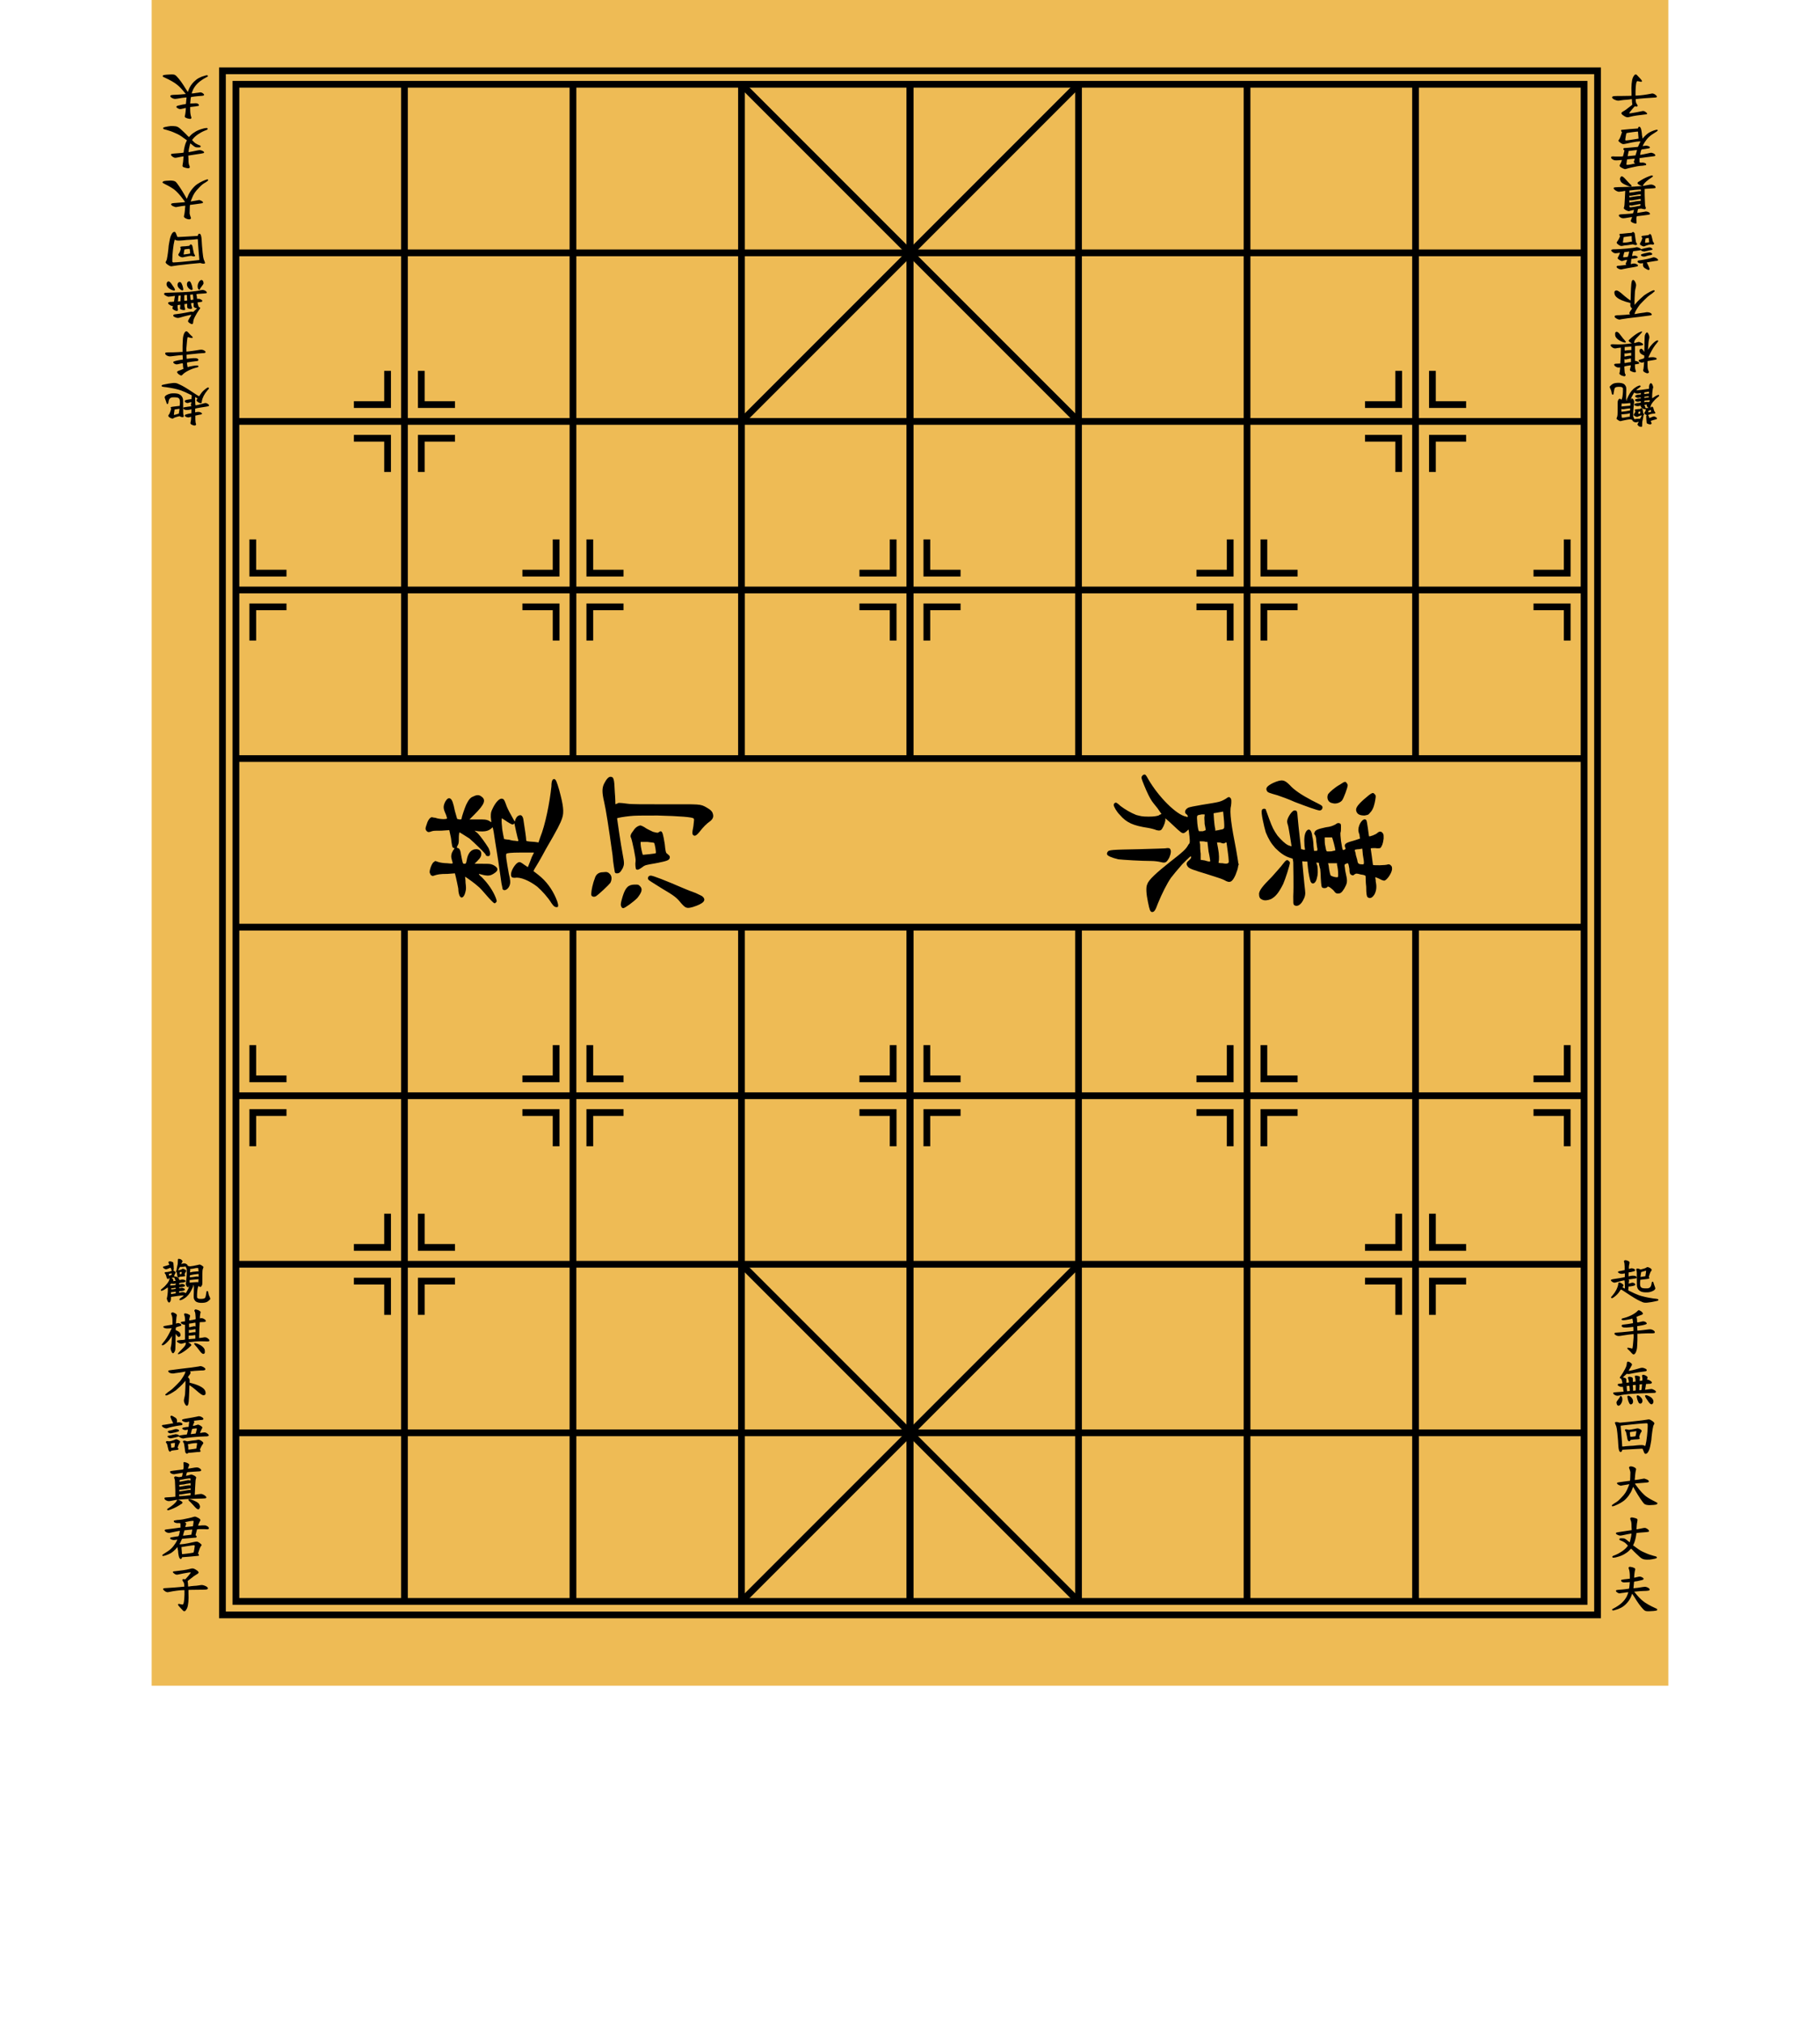 <?xml version="1.0" encoding="UTF-8"?>
<svg xmlns="http://www.w3.org/2000/svg" xmlns:xlink="http://www.w3.org/1999/xlink" width="900" height="1000" viewBox="-450 -600 900 1200">
	<title>棋盤</title>
	<!-- 此字型為全字庫正楷體，中華民國國家發展委員會，CNS11643中文標準交換碼全字庫網站，https://www.cns11643.gov.tw/。 -->
	<rect width="900" height="1000" x="-450" y="-600" fill="#eb5"/>
	<g fill="none" stroke-width="4" stroke="#000">
		<rect width="816" height="916" x="-408" y="-558"/>
		<rect width="800" height="900" x="-400" y="-550"/>
	</g>
	<defs>
		<g id="mark4">
			<g id="mark2R">
				<path id="mark" d="M30,10H10V30" fill="none" stroke-width="4" stroke="#000"/>
				<use xlink:href="#mark" transform="rotate(-90,0,0)"/>
			</g>
			<g id="mark2L">
				<use xlink:href="#mark2R" transform="rotate(180)"/>
			</g>
		</g>
		<g id="mino32">
			<g id="mino16">
				<g id="line4">
					<path id="line" d="M0,0V400" stroke-width="4" stroke="#000"/>
					<use xlink:href="#line" x="100"/>
					<use xlink:href="#line" x="200"/>
					<use xlink:href="#line" x="300"/>
				</g>
				<use xlink:href="#line4" transform="rotate(90,200,200)"/>
				<use xlink:href="#mark2R" x="0" y="100"/>
				<use xlink:href="#mark4" x="200" y="100"/>
				<use xlink:href="#mark4" x="300" y="200"/>
				<use xlink:href="#mark2L" x="400" y="100"/>
				<path id="diagonal" d="M0,300 100,200" stroke-width="4" stroke="#000"/>
				<use xlink:href="#diagonal" transform="rotate(90,0,300)"/>
			</g>
			<use xlink:href="#mino16" transform="scale(-1,1)"/>
		</g>
		<g id="board" transform="translate(0,-100)">
			<g id="halfboard">
				<use xlink:href="#mino32" y="50"/>
				<g transform="scale(0.113)">
					<g transform="translate(-3805,2301)">
						<path d="m-39,-116c0,1 -1,6 -1,12c0,7 0,14 -2,20c-4,20 -5,23 -4,25c1,1 0,2 -1,2c-3,2 -4,6 -1,9c2,1 3,4 4,11c2,14 2,15 5,17c2,2 3,2 4,1c2,-1 3,-2 4,-3c1,-1 3,-2 14,-2c7,-1 13,-2 14,-2c3,-1 2,-5 0,-7c-2,-2 -2,-2 0,-6c0,-2 2,-6 4,-8c4,-6 4,-8 1,-11c-3,-3 -12,-7 -15,-7c-2,0 -5,1 -7,3c-5,2 -14,5 -17,5c-2,0 -1,-2 2,-6c1,-2 3,-6 4,-8c2,-4 3,-4 5,-4c2,1 8,0 14,0c12,-2 14,-2 14,-1c0,1 1,4 3,8l2,5 0,25c-1,15 -2,29 -3,35c-2,17 -2,18 -1,23c2,6 7,12 10,12c3,0 6,-4 6,-6c0,-2 0,-3 1,-3c1,-1 -1,8 -4,15c-2,3 -5,10 -8,15l-6,10 -4,-2c-7,-4 -13,-4 -23,-2l-8,2 0,-4c0,-2 0,-4 1,-4c0,0 6,-1 12,-1c13,-2 17,-4 17,-9c0,-2 -1,-3 -4,-4c-6,-4 -12,-5 -17,-3c-7,2 -9,1 -9,-1c0,-3 0,-3 3,-3c9,0 24,-3 26,-5c7,-6 -7,-15 -20,-11c-8,2 -9,2 -9,-2c0,-4 0,-4 12,-6c8,0 16,-2 19,-4c4,-2 4,-6 0,-9c-6,-3 -13,-4 -19,-3c-11,3 -11,3 -11,1c0,-8 -15,-19 -23,-17c-2,0 -3,0 -4,-2c0,-3 2,-10 6,-15c3,-4 2,-7 -4,-11c-2,-2 -5,-3 -6,-3c-1,0 -1,-1 1,-3c1,-3 1,-5 0,-21c-1,-15 -1,-18 -3,-20c-3,-2 -11,-5 -16,-5c-5,0 -7,1 -8,4c-1,2 0,4 2,8c2,3 3,6 2,6c0,0 -7,3 -15,5c-16,4 -18,5 -18,8c0,2 6,8 10,9c6,3 9,2 18,-2c4,-2 9,-4 10,-4c2,-1 3,-1 4,5c1,3 3,6 4,8c1,2 1,2 -1,3c-6,3 -13,5 -22,6c-6,0 -11,1 -12,1c-3,2 -2,7 1,9c2,2 3,4 5,11c3,12 5,16 10,16c2,0 3,-1 3,-3c2,-4 4,-2 4,3c-1,12 -17,33 -37,49c-9,7 -10,9 -7,12c3,1 3,1 8,-1c6,-2 14,-7 21,-12c3,-2 5,-4 6,-4c2,3 0,39 -3,51l-2,7 2,7c2,8 6,13 9,14c2,1 3,0 5,-2c4,-3 6,-11 6,-21l0,-6 6,-1c17,-3 49,-7 59,-7c2,0 2,0 -1,4c-3,2 -8,6 -12,9c-5,3 -8,7 -8,7c0,3 2,5 5,5c4,0 15,-5 22,-10c15,-9 28,-25 37,-44c3,-6 6,-12 7,-15c2,-3 3,-5 2,-7c-1,-3 -1,-4 1,-3c3,1 3,11 2,38c-1,29 -1,32 4,40c6,10 15,14 33,15c14,0 24,-1 32,-5c6,-3 14,-10 17,-14c1,-3 1,-3 -3,-13c-4,-7 -5,-12 -6,-17c-1,-10 -3,-13 -6,-13c-4,0 -5,2 -5,8c-2,12 -4,23 -6,26c-3,5 -7,6 -18,7c-14,0 -19,0 -22,-4l-3,-3 0,-17c1,-21 3,-33 6,-40c3,-5 3,-5 4,-3c2,4 6,6 9,4c3,-1 6,-6 8,-11c1,-4 1,-10 1,-38c0,-35 0,-41 4,-49c2,-5 2,-5 1,-8c-3,-3 -13,-10 -18,-11c-2,0 -6,0 -11,2c-4,1 -15,3 -24,5c-17,3 -18,3 -24,1c-5,-1 -6,-2 -6,-4c0,-3 -2,-5 -8,-8c-5,-3 -12,-3 -18,-1c-3,1 -6,2 -6,2c-1,0 1,-6 4,-10c1,-2 2,-4 2,-4c0,-3 -6,-9 -10,-11c-5,-2 -12,-3 -14,-1m106,48c1,1 1,5 1,9l1,8 -8,0c-4,0 -13,1 -22,2c-8,2 -14,3 -15,3c0,0 0,-4 1,-9l0,-9 4,0c2,0 8,-1 14,-2c11,-3 24,-4 24,-2m-87,25c0,2 0,5 -1,5c0,0 -2,1 -5,1l-4,1 0,-5c0,-6 0,-6 4,-7c6,-1 7,-1 6,5m-52,6c-1,2 -2,4 -2,5c-1,1 -11,3 -12,3c0,-1 0,-3 -1,-5l0,-4 6,-1c9,-3 9,-3 9,2m141,7l0,7 -4,-1c-5,-1 -5,-1 -23,2c-9,1 -17,2 -18,2c-1,0 -1,-2 -1,-6l1,-5 21,-4c12,-1 22,-3 23,-3c1,0 1,2 1,8m-127,12c0,1 2,4 3,9l4,7 -5,1c-2,0 -6,0 -7,1c-2,0 -2,0 -1,-2c2,-3 0,-7 -5,-12l-4,-4 4,0c7,-1 11,-1 11,0m126,16c0,4 0,8 -1,8c0,0 -2,0 -4,-1c-2,0 -9,0 -21,1c-10,1 -18,2 -19,2c-1,0 -1,-1 -1,-7c0,-7 0,-8 2,-7c2,0 11,-1 21,-2c10,-1 20,-2 21,-2l3,0 -1,8m-132,16c3,0 7,0 9,-1l4,-1 0,4c0,2 -1,4 -1,4c-1,1 -7,1 -14,2c-10,1 -12,1 -13,0c-3,-2 -2,-2 1,-6c3,-3 3,-4 6,-3c1,1 5,1 8,1m133,9c-1,0 -1,-1 -1,-2c-1,-1 -1,-1 0,0c1,0 1,1 1,2m-120,15c0,3 0,3 -9,4c-15,2 -15,2 -15,-2c0,-2 1,-3 8,-3c4,-1 8,-1 8,-1c1,-1 3,-1 5,-1c3,0 3,0 3,3m0,26c-1,0 -22,4 -24,4c-1,0 -1,-2 -1,-5l0,-5 12,-1l13,-2 0,4c0,2 0,4 0,5"/>
						<path transform="translate(0,270)" d="m52,-121c-3,1 -5,3 -5,6c0,1 1,4 3,7c2,5 2,8 3,22c1,8 1,16 0,16c-1,1 -28,6 -32,6c-1,0 -1,-1 -1,-5c1,-3 2,-9 3,-12c3,-9 2,-11 -5,-14c-9,-5 -20,-7 -23,-5c-3,2 -3,4 0,11c2,5 2,9 3,18l0,12 -9,1c-5,1 -10,2 -11,2c-3,2 -3,5 0,8c3,3 13,7 17,7l3,0 0,39l0,39 -3,0c-2,1 -10,2 -19,2c-14,1 -17,2 -19,3c-2,3 -2,3 -1,6c2,3 11,8 18,10c4,1 6,1 15,-2c14,-4 14,-4 13,1c-1,9 -4,14 -24,34c-10,10 -18,19 -18,20c0,3 4,3 9,1c12,-4 32,-18 46,-30c4,-4 10,-9 12,-11c4,-3 4,-4 4,-6c-1,-4 -6,-8 -12,-11c-3,-2 -5,-3 -4,-3c0,0 9,-1 18,-2c24,-3 44,-4 67,-3c23,1 25,1 26,-5c0,-3 -4,-8 -12,-13c-8,-4 -11,-4 -21,-2c-5,1 -12,2 -15,2l-6,1 0,-7c0,-4 1,-22 1,-40c1,-19 2,-34 2,-35c0,-2 1,-2 9,-2c13,0 21,-1 22,-3c3,-4 -1,-10 -9,-14c-6,-4 -14,-4 -19,-3l-2,1 0,-10c1,-6 2,-13 2,-16c3,-7 2,-9 -1,-12c-5,-4 -10,-7 -17,-8c-3,-1 -6,-2 -6,-2c0,0 -1,0 -2,1m-125,17c-3,3 -3,4 0,11c4,8 5,17 5,35l0,16 -5,1c-5,1 -28,5 -35,6c-11,1 -11,9 1,12c7,2 15,2 25,1c5,-1 9,-2 9,-1c1,0 -4,11 -10,23c-11,22 -22,39 -35,54c-6,7 -7,9 -6,11c5,9 33,-15 50,-42l4,-6 -1,9c-1,23 -3,40 -5,47c-3,10 -2,17 3,27c3,6 4,8 6,8c3,1 4,1 6,-2c2,-2 5,-6 6,-10c2,-5 2,-6 3,-41c0,-20 0,-39 1,-43l0,-6 4,6c4,7 9,11 13,11c1,0 3,-1 5,-3c3,-2 3,-4 3,-8c0,-6 -3,-12 -7,-15c-3,-3 -15,-9 -17,-9c-1,0 -1,-2 -1,-8l1,-7 11,-4c15,-4 16,-4 17,-7c2,-3 -1,-7 -8,-10c-6,-2 -11,-3 -16,0c-2,0 -3,1 -4,1c0,-1 2,-30 3,-35c3,-9 2,-12 -1,-15c-5,-4 -15,-9 -19,-9c-2,0 -4,1 -6,2m126,62c0,6 0,10 0,10c0,0 -2,0 -4,-1c-2,-1 -6,0 -15,2c-6,2 -12,3 -13,3c-2,0 -2,-1 -2,-9l0,-10 15,-2c9,-2 16,-3 17,-3c2,0 2,1 2,10m0,32l0,8 -6,0c-4,0 -12,1 -17,2c-6,1 -12,2 -12,2c0,0 0,-4 0,-8l0,-8 3,0c1,1 9,0 16,-1c7,-2 14,-3 15,-3c1,0 1,2 1,8m-1,32l0,10 -16,1c-8,1 -16,1 -17,2c-2,0 -2,-1 -2,-9l0,-10 5,0c3,0 10,-1 16,-1c16,-3 14,-3 14,7m-6,35c-1,2 0,4 8,13c4,4 10,11 14,17c10,14 15,19 19,22c5,4 10,4 13,0c2,-2 2,-3 2,-10c0,-10 -2,-15 -10,-23c-13,-13 -43,-25 -46,-19"/>
						<path transform="translate(0,540)" d="m69,-92c-16,3 -48,7 -92,12c-62,8 -64,8 -66,10c-3,3 0,9 8,12c8,3 16,4 28,1c6,-1 19,-3 29,-4c9,-2 19,-3 21,-4l3,0 -1,5c-3,10 -15,29 -27,45c-9,10 -31,32 -41,41c-5,4 -15,12 -23,17c-7,6 -13,11 -14,12c0,3 2,5 5,5c7,0 31,-13 51,-27c12,-10 36,-32 44,-43l6,-7 0,5c1,6 -1,54 -2,66c-1,5 -2,14 -4,20c-3,13 -3,17 2,28c5,11 11,15 16,10c5,-6 6,-20 8,-73c0,-16 1,-30 1,-31c1,-2 1,-2 9,4c4,3 15,11 23,18c27,24 35,29 43,29c3,0 5,-1 7,-3c3,-3 3,-3 3,-9c0,-8 -4,-17 -11,-23c-13,-12 -39,-23 -70,-30l-3,-1 0,-7c1,-8 0,-12 -5,-18c-3,-2 -4,-4 -3,-5c0,-1 3,-6 7,-10c7,-10 7,-13 5,-17l-2,-3 4,0c5,-1 32,-3 52,-4c17,0 21,-1 24,-4c1,-3 1,-3 0,-6c-3,-5 -15,-12 -24,-13c-2,0 -8,1 -11,2"/>
						<path transform="translate(0,810)" d="m-77,-102c-1,0 -2,2 -2,3c0,4 10,26 13,31c1,2 2,3 2,4c-1,0 -37,7 -47,8c-5,0 -10,1 -11,2c-4,3 0,9 10,14c7,3 13,4 17,2c9,-4 40,-11 62,-14c8,-1 15,-2 15,-3c1,0 2,-1 2,-3c1,-3 0,-6 -7,-9c-5,-2 -6,-2 -13,-2l-9,1 1,-7c0,-8 -1,-11 -7,-17c-5,-4 -20,-12 -22,-12c-1,0 -3,1 -4,2m138,3c-9,2 -40,8 -60,11c-16,3 -19,4 -19,8c0,2 4,6 10,8c7,3 13,3 21,1c3,-1 6,-2 6,-2c1,0 1,6 -1,17l-1,11 -13,1c-7,1 -14,3 -16,3c-8,2 -5,9 4,11c4,2 7,2 12,1c11,-2 10,-3 7,11c-2,7 -3,12 -4,13c0,0 -8,1 -17,2c-9,1 -18,3 -20,3c-3,2 -4,2 -4,0c0,-2 -6,-5 -12,-6c-5,-1 -8,-1 -12,1c-3,0 -11,2 -18,4c-16,3 -18,3 -18,6c0,5 10,11 18,10c7,-1 39,-8 40,-9c1,-1 2,0 3,1c3,4 18,10 23,9c3,-2 29,-5 49,-7c23,-2 50,-4 64,-4c6,0 12,0 14,-1c8,-2 7,-8 -2,-14c-8,-6 -11,-7 -25,-5c-6,1 -12,2 -13,2c-1,-1 5,-15 9,-22c4,-6 4,-8 -1,-12c-4,-4 -16,-10 -19,-10c-1,0 -4,1 -6,2c-5,2 -18,5 -20,5c-1,-1 1,-9 5,-16c2,-4 2,-4 1,-7c-1,-2 -2,-3 -2,-4c1,0 22,-3 34,-4c11,0 13,-1 15,-3c2,-2 2,-2 1,-5c-3,-6 -15,-12 -23,-12c-2,0 -7,1 -10,2m-1,64c0,1 -1,7 -3,13c-2,10 -3,12 -4,12c-5,1 -24,3 -25,3c0,-1 6,-26 7,-27c1,-1 15,-3 20,-3c4,0 5,0 5,2m-118,3c-7,3 -25,7 -28,7c-2,0 -4,1 -5,2c-5,4 1,10 11,12c6,0 42,-8 45,-11c3,-3 2,-6 -3,-9c-7,-3 -13,-3 -20,-1m1,55c-4,2 -12,4 -18,6c-9,2 -11,2 -17,1c-4,-1 -6,-1 -8,1c-3,2 -4,4 -2,6c1,1 3,4 4,6c2,2 3,7 5,17c4,18 5,20 8,23c3,3 6,3 9,-1c2,-2 3,-3 14,-4c7,-1 15,-2 17,-2c4,0 5,-1 7,-2c3,-3 3,-4 -1,-7l-2,-3 3,-9c2,-6 5,-12 7,-15c4,-6 4,-9 0,-12c-5,-4 -14,-8 -17,-8c-2,0 -5,1 -9,3m121,0c-2,1 -15,3 -29,4l-26,4 -6,-2c-9,-3 -16,-2 -16,3c0,1 1,4 3,6c3,4 3,6 6,27c2,13 3,24 4,25c1,2 6,6 8,6c1,0 3,-1 4,-2c2,-3 4,-3 22,-4c10,-1 23,-2 29,-3c13,0 15,-1 16,-3c1,-2 1,-3 -1,-6l-2,-4 4,-9c2,-4 5,-11 8,-15c6,-8 7,-10 5,-13c-2,-4 -12,-11 -17,-13c-5,-2 -8,-2 -12,-1m-120,28c-1,6 -2,10 -2,11c-1,0 -16,3 -16,3c0,-1 -3,-22 -3,-23c0,0 5,-1 11,-2c8,-1 11,-1 11,0c0,1 -1,6 -1,11m117,-7c0,4 -4,24 -4,25c-1,0 -25,4 -35,5l-7,0 0,-13c-1,-7 -1,-13 -2,-14c0,-1 1,-2 7,-2c3,-1 10,-2 15,-3c8,-1 13,-2 21,-2l5,0 0,4"/>
						<path transform="translate(0,1080)" d="m-9,-129c-2,2 -2,2 -1,10c1,8 1,21 -1,25c0,3 0,3 -29,6c-40,5 -41,5 -41,9c0,5 6,10 16,12c4,1 7,1 15,-1c18,-3 35,-6 36,-6c0,1 -3,19 -4,20c-1,0 -5,1 -9,2c-8,1 -9,1 -15,-1c-9,-2 -12,-3 -15,0c-3,2 -3,5 0,12c2,5 2,9 3,36c1,17 1,36 1,44l0,13 -4,0c-2,1 -13,1 -24,2c-12,1 -23,1 -25,2c-4,0 -6,3 -3,8c1,3 3,4 8,7c10,5 14,5 33,1c19,-4 27,-5 25,-3c-1,1 -3,3 -4,6c-4,8 -22,24 -41,36c-6,4 -8,5 -8,7c0,5 2,5 9,4c16,-5 37,-14 54,-25c5,-4 11,-7 13,-8c1,-1 3,-3 4,-4c1,-3 1,-4 -1,-6c-2,-3 -15,-10 -20,-11l-4,0 5,-1c18,-2 51,-4 93,-5c51,-1 52,-1 53,-7c0,-2 -1,-3 -5,-7c-5,-5 -15,-10 -22,-11c-3,0 -10,1 -19,2c-8,2 -15,3 -15,2c0,0 1,-17 2,-39c2,-34 2,-39 4,-45c2,-5 2,-6 1,-8c-3,-4 -8,-8 -16,-11c-8,-3 -10,-4 -16,-1c-6,2 -20,5 -21,5c0,-1 4,-17 5,-18c1,-1 18,-3 39,-4c27,-1 32,-2 34,-4c5,-4 -1,-11 -11,-16c-7,-3 -12,-3 -35,1c-10,2 -19,3 -20,3c-3,0 -2,-2 2,-11c2,-5 3,-8 3,-10c-1,-3 -6,-7 -14,-10c-8,-3 -13,-4 -15,-2m35,85c1,2 1,10 0,10c0,0 -3,0 -6,-1c-5,-1 -7,-1 -13,1c-9,2 -35,7 -37,7c-1,0 -2,-7 0,-9c0,0 7,-2 16,-3c9,-2 19,-4 23,-4c9,-2 15,-2 17,-1m1,31l0,6 -3,-1c-5,-1 -14,0 -31,3c-9,2 -19,4 -21,4l-4,0 0,-5l0,-5 6,0c3,0 12,-1 19,-2c7,-2 17,-4 21,-4c5,-1 10,-2 10,-2c0,-1 1,-1 2,-1c1,0 1,2 1,7m0,25l0,5 -5,-1c-3,0 -10,1 -21,3c-13,2 -30,5 -33,5c0,0 0,-2 0,-5l0,-4 7,0c9,0 47,-6 52,-8c0,0 0,2 0,5m0,26c0,4 0,6 -1,6c-1,0 -14,1 -29,3c-15,1 -28,2 -29,2c-1,0 -1,-2 -1,-4l0,-5 10,0c5,-1 18,-3 29,-5c11,-1 20,-3 20,-3c1,0 1,3 1,6m-11,28c-1,2 1,7 8,12c2,2 10,10 18,19c13,15 20,21 25,21c6,0 11,-10 9,-18c-3,-11 -9,-18 -25,-25c-20,-10 -33,-13 -35,-9"/>
						<path transform="translate(0,1350)" d="m41,-112c-7,3 -41,10 -56,13c-7,1 -19,3 -28,3c-8,1 -16,3 -17,3c-2,2 -1,6 1,8c5,4 13,6 23,5c6,0 8,0 9,1c1,1 1,6 1,12l0,11 -3,0c-3,1 -54,7 -68,9c-10,1 -12,2 -12,6c0,3 8,10 14,11c7,3 10,2 23,-1c13,-3 42,-9 43,-8c0,1 -4,21 -6,25l-2,3 -20,3c-17,3 -21,3 -22,5c-2,2 -2,2 -1,5c2,3 12,7 19,7c2,0 7,-1 11,-1c4,-1 7,-2 7,-1c1,0 -4,11 -10,20c-15,23 -28,35 -55,51c-14,9 -16,11 -12,14c3,3 27,-5 43,-14c10,-6 20,-15 29,-25c3,-4 6,-7 6,-7c0,0 1,4 1,8c1,3 3,13 3,22c3,21 5,28 11,32c3,2 7,0 8,-5c1,-4 2,-4 5,-4c5,0 77,-6 81,-7c3,0 4,-1 4,-3c0,-2 -1,-4 -2,-6l-3,-3 5,-15c4,-12 6,-17 9,-22c3,-3 5,-7 5,-8c0,-2 -6,-8 -14,-13c-9,-6 -10,-6 -29,-2c-38,9 -73,14 -73,10c0,-1 1,-3 3,-5c1,-3 4,-9 6,-13l4,-9 7,-1c9,-1 43,-4 57,-5c10,0 13,-1 13,-6c0,-1 -1,-3 -3,-5l-3,-2 4,-16l4,-15 10,-1c5,0 18,0 28,0c15,1 18,1 21,0c2,-1 3,-3 3,-3c1,-6 -3,-10 -11,-14c-6,-3 -7,-3 -15,-3c-5,0 -13,0 -19,1c-9,1 -11,1 -11,0c0,-3 5,-16 8,-21c5,-6 5,-9 0,-14c-4,-4 -19,-11 -24,-12c-3,0 -7,1 -10,2m2,22c0,1 -3,26 -4,27c0,0 -39,4 -40,4c0,-1 1,-4 2,-8c2,-4 3,-8 3,-9c0,-1 -2,-4 -3,-6l-4,-3 7,-1c25,-6 38,-7 39,-4m-7,45c0,0 -5,25 -5,26c-1,0 -43,6 -44,5c0,0 7,-27 8,-28c0,0 9,-1 20,-2c11,-1 20,-2 20,-2c1,0 1,0 1,1m11,82c3,0 2,6 -1,23c-2,12 -3,14 -4,15c-5,2 -59,9 -60,8c0,-1 -3,-36 -3,-37c1,0 41,-7 51,-8c13,-2 15,-2 17,-1"/>
						<path transform="translate(0,1620)" d="m22,-109c-19,5 -43,8 -78,12c-7,0 -10,2 -10,4c0,3 6,8 11,11c7,3 9,4 17,2c7,-2 50,-10 59,-11c6,0 7,0 7,1c0,3 -28,36 -30,36c-3,-2 -10,-2 -12,-1c-3,2 -3,4 1,11c5,6 6,10 7,20l0,8 -5,0c-12,2 -80,7 -87,7c-20,0 -24,4 -14,13c5,5 13,9 19,9c1,0 6,-1 11,-2c18,-4 55,-9 71,-9l6,0 0,24c-1,34 -4,51 -10,52c-1,0 -6,-1 -11,-2c-6,-2 -9,-2 -11,-1c-4,2 -3,5 8,17c6,6 12,13 14,15c5,6 8,7 13,5c3,-2 8,-9 11,-16c6,-13 9,-47 7,-78c0,-9 0,-17 0,-17c0,0 22,-1 48,-1c47,0 48,-1 51,-3c1,-1 3,-2 3,-3c1,-6 -7,-12 -19,-16c-9,-3 -12,-4 -27,-1c-7,1 -21,3 -30,3c-10,1 -21,2 -23,3l-5,0 0,-5c0,-6 -1,-17 -2,-21c-1,-2 0,-4 14,-14c19,-15 23,-18 32,-23c9,-5 12,-8 11,-12c-2,-4 -4,-7 -11,-11c-8,-6 -16,-9 -21,-9c-3,0 -9,1 -15,3"/>
					</g>
					<g transform="translate(3805,2301)">
						<path d="m-54,-108l-2,3 1,5c2,4 2,8 3,23l0,19 -5,1c-2,0 -9,2 -14,3c-14,2 -16,3 -16,6c0,2 1,4 4,5c6,4 12,5 22,4c4,-1 8,-2 9,-2c1,0 1,3 1,10c0,10 0,10 -2,10c-5,2 -49,9 -57,10c-5,1 -11,2 -12,3c-5,3 -1,9 9,14c3,1 6,2 8,2c2,0 9,-2 16,-4c13,-4 35,-9 36,-8c1,1 2,20 2,32l0,11 -6,-3c-3,-2 -6,-3 -6,-4c-1,0 0,-2 2,-4c4,-5 4,-8 -1,-12c-8,-7 -19,-11 -22,-8c-1,1 -2,5 -2,9c-3,18 -13,38 -29,57c-3,3 -7,8 -8,9c-1,3 -1,3 1,5c3,3 5,2 15,-5c11,-8 21,-18 28,-29c3,-5 7,-10 7,-10c1,-1 14,7 30,18c33,22 54,35 72,43c20,10 25,10 58,5c36,-7 37,-7 37,-12c0,-4 -4,-5 -25,-7c-33,-5 -57,-10 -77,-17c-11,-4 -34,-14 -47,-21c-11,-5 -10,-3 -8,-18c0,-6 0,-7 2,-7c1,1 25,-3 29,-5c4,-1 6,-5 4,-8c-3,-4 -9,-7 -14,-7c-2,0 -7,1 -11,3c-5,1 -8,2 -9,2c0,-1 0,-4 1,-9c2,-7 2,-7 0,-10c-1,-2 -2,-3 -1,-3c2,0 38,-5 40,-6c3,-1 3,-7 -1,-10c-6,-4 -19,-5 -31,-2c-4,1 -8,2 -8,2c-1,0 0,-20 0,-21c1,0 6,-1 13,-2c14,-3 20,-5 21,-8c1,-4 -3,-8 -10,-10c-7,-2 -10,-2 -16,0c-3,1 -6,2 -6,2c-2,0 -1,-19 2,-28c1,-5 1,-7 0,-9c-1,-3 -12,-8 -19,-9c-5,0 -6,0 -8,2m114,38c-4,2 -9,4 -17,6l-12,3 -6,-3c-13,-5 -19,-1 -15,9c2,5 2,8 2,44c0,32 0,39 2,44c3,10 10,18 23,23c8,3 28,4 40,2c18,-4 30,-11 32,-19c0,-3 -1,-5 -3,-11c-1,-3 -4,-10 -5,-14c-3,-10 -3,-11 -6,-11c-4,0 -5,2 -6,11c-2,12 -5,18 -13,22c-5,2 -6,2 -17,2c-26,0 -31,-5 -30,-31c1,-8 1,-14 1,-14c1,0 17,-2 34,-4c9,-1 12,-2 13,-3c1,-2 1,-3 -1,-6c-1,-3 -1,-4 2,-13c4,-12 6,-17 10,-21c4,-6 1,-11 -9,-16c-10,-5 -13,-5 -19,0m0,21c0,3 -1,9 -2,14l-1,9 -13,2c-7,1 -13,2 -13,2c0,-1 2,-17 3,-21l1,-5 8,-2c10,-3 12,-4 15,-4l3,0 -1,5"/>
						<path transform="translate(0,270)" d="m15,-113c-11,13 -44,30 -69,36c-11,3 -13,3 -14,6c-1,2 -1,2 1,4c2,2 3,2 11,2c13,-1 26,-4 36,-6l8,-3 1,4c3,13 4,21 1,21c-3,1 -44,7 -48,7c-8,0 -12,4 -9,10c5,6 15,7 43,4c9,-1 16,-2 17,-2c0,1 1,6 1,12c0,8 0,10 -1,10c-1,0 -10,1 -20,2c-26,3 -61,6 -67,6c-15,0 -16,8 -2,15c9,4 13,4 35,0c13,-2 48,-7 54,-7c2,0 2,0 2,17c-2,29 -5,57 -7,59c-1,0 -6,-1 -12,-3c-6,-1 -12,-2 -12,-2c-2,1 -2,5 -1,7c1,1 5,4 9,8c4,4 9,9 12,13c3,3 6,6 8,7c9,4 18,-11 21,-35c1,-5 1,-24 2,-41l0,-32 8,0c4,-1 22,-1 40,-2c39,0 41,0 43,-4c1,-2 1,-2 -1,-6c-1,-2 -3,-4 -8,-7c-10,-5 -15,-5 -29,-3c-12,2 -52,6 -53,6c0,0 0,-6 -1,-12l0,-12 8,-1c26,-4 41,-8 42,-12c1,-5 -9,-12 -18,-12c-2,0 -10,1 -16,3c-18,4 -17,5 -17,-10c-1,-9 -1,-13 -3,-14c-1,-2 -1,-2 4,-4c5,-3 20,-8 25,-10c1,-1 3,-2 4,-3c3,-5 -5,-14 -16,-19c-5,-3 -7,-2 -12,3"/>
						<path transform="translate(0,540)" d="m-38,-116c-2,1 -2,3 -3,10c-1,10 -2,13 -9,27c-7,14 -14,25 -21,35c-3,4 -6,8 -6,9c-1,3 1,6 4,6c2,0 3,0 4,4c2,4 5,15 5,19c0,3 0,3 -12,4c-11,1 -11,2 -12,4c-2,4 0,6 8,10c5,3 8,3 13,3l6,0 1,11c1,7 2,12 3,13c0,1 -17,3 -40,4c-11,1 -13,1 -15,3c-2,3 2,9 11,13c7,3 12,3 22,1c28,-7 71,-10 144,-12c23,-1 41,-1 43,-2c4,-1 5,-5 3,-9c-2,-3 -15,-10 -21,-11c-4,0 -20,2 -32,4l-3,0 3,-15l2,-15 4,0c2,-1 7,-1 12,-1c9,0 14,-2 15,-6c1,-5 -12,-14 -22,-16c-2,0 -4,0 -4,0c0,-1 1,-3 3,-10c1,-2 0,-3 -1,-5c-5,-6 -19,-12 -24,-10c-4,1 -4,4 -3,11c1,5 2,9 1,13l0,6 -7,1l-7,1 0,-8c2,-12 1,-13 0,-15c-2,-2 -13,-5 -19,-5c-7,0 -8,2 -5,12c2,5 2,8 2,13l0,7 -7,0c-3,1 -6,1 -7,1c0,-1 0,-5 0,-11c0,-10 -1,-10 -3,-12c-3,-3 -15,-5 -18,-4c-5,2 -6,3 -3,12c2,5 3,11 3,13l1,5 -4,0c-2,1 -5,1 -7,1l-3,0 0,-10c0,-10 0,-10 -3,-12c-1,-2 -4,-3 -7,-4c-3,-1 -6,-1 -7,-2c-2,0 0,-2 5,-6c3,-3 8,-7 10,-9c3,-4 3,-4 8,-3c6,1 8,1 37,-5c11,-2 27,-5 37,-6c20,-2 25,-3 26,-6c3,-5 -1,-9 -12,-13c-8,-3 -14,-3 -24,0c-19,6 -56,15 -58,14c0,0 3,-8 9,-16c9,-16 9,-16 8,-19c-2,-4 -5,-7 -12,-11c-7,-3 -9,-4 -12,-1m77,120c0,2 -1,9 -1,15c-1,7 -2,12 -2,12c0,1 -3,1 -6,1l-5,1 0,-11c1,-6 1,-12 1,-15l0,-5 5,0c3,0 6,-1 7,-1c2,0 2,1 1,3m-34,30c0,0 -3,1 -7,1l-6,0 0,-8c0,-4 0,-10 -1,-14l0,-7 7,-1l8,0 0,14c0,8 0,15 -1,15m-31,-11c1,7 1,13 1,13c0,1 -4,1 -7,1l-7,1 -1,-7c-1,-4 -1,-10 -1,-14l-1,-6 5,-1c10,-2 10,-3 11,13m83,36c-3,1 -3,5 3,15c13,20 19,28 24,31c4,2 5,2 8,1c8,-5 10,-18 2,-28c-3,-6 -14,-13 -24,-17c-9,-3 -9,-3 -13,-2m-44,1c-3,2 -2,8 2,23c4,11 6,14 8,17c7,6 15,3 18,-7c1,-5 1,-6 -1,-13c-5,-11 -21,-24 -27,-20m-49,3c-3,2 -2,4 1,19c6,20 10,26 17,25c7,-2 11,-8 10,-18c-1,-11 -8,-20 -19,-26c-6,-2 -7,-3 -9,0m-38,0c0,0 -3,3 -4,7c-2,3 -7,10 -10,14c-8,10 -8,12 -6,19c0,3 2,7 4,8c3,3 4,3 7,3c7,-2 14,-10 18,-24c2,-10 1,-21 -4,-25c-2,-3 -3,-3 -5,-2"/>
						<path transform="translate(0,810)" d="m66,-83c-10,2 -33,5 -89,11l-55,5 -7,-2c-12,-3 -18,-2 -18,3c0,1 2,5 3,9c6,11 8,22 13,82c1,24 3,46 4,47c2,11 5,15 11,15c3,-1 7,-6 7,-10c0,-2 0,-2 4,-2c6,0 33,-2 70,-4c19,-1 33,-2 33,-1c0,0 3,6 5,12c5,14 8,16 14,14c7,-2 13,-12 18,-27c3,-9 7,-33 9,-45c1,-18 7,-63 9,-68c0,-4 2,-9 4,-12c2,-3 3,-6 3,-7c0,-3 -3,-7 -10,-12c-12,-9 -18,-11 -28,-8m0,20c3,1 3,1 3,13c0,27 -6,82 -11,99l-2,7 -5,-3c-7,-3 -16,-3 -39,-1c-8,1 -26,3 -39,3c-13,1 -27,2 -31,3l-7,0 -1,-19c-1,-10 -2,-34 -4,-54c-2,-19 -3,-35 -3,-36c2,-1 98,-11 118,-12c8,0 15,-1 17,-1c1,0 3,0 4,1m-62,28c-5,1 -15,3 -21,4c-12,2 -13,2 -19,0c-8,-2 -11,-2 -13,0c-3,2 -2,4 1,8c3,4 5,10 8,28c2,10 3,18 4,19c2,4 5,7 8,7c2,0 6,-4 6,-6c0,-1 2,-2 5,-2c2,0 10,-1 17,-2c7,0 15,-1 18,-1c8,0 12,-4 7,-9c-2,-3 4,-22 10,-29c5,-6 2,-11 -8,-16c-8,-4 -12,-4 -23,-1m5,17c0,2 -1,8 -2,13c-1,5 -2,9 -2,9c0,1 -26,4 -27,3c-1,0 -3,-24 -3,-24c1,-1 28,-5 31,-5l4,0 -1,4"/>
						<path transform="translate(0,1080)" d="m-24,-107c-3,1 -5,3 -5,6c0,1 1,5 3,9c2,6 3,10 4,15c0,7 -1,44 -2,45c0,0 -48,6 -59,8c-11,1 -12,6 -5,11c2,2 7,4 10,5l5,2 10,-2c10,-2 33,-6 35,-6c0,0 0,3 -5,14c-9,24 -18,38 -38,58c-15,16 -19,19 -36,29c-6,4 -11,8 -12,9c0,1 0,3 0,4c1,2 1,2 5,2c10,-2 38,-15 52,-25c11,-7 21,-18 31,-31c9,-13 14,-21 19,-35c2,-6 5,-11 5,-11c0,0 4,7 9,16c18,32 42,68 50,74c7,4 11,5 25,6c14,0 35,-2 39,-4c3,-2 5,-5 4,-7c0,-1 -7,-5 -15,-9c-17,-8 -35,-19 -46,-27c-12,-9 -33,-32 -45,-49c-6,-8 -11,-15 -12,-16c0,-2 10,-3 41,-5c27,-2 30,-2 32,-7c1,-2 1,-2 -2,-5c-3,-4 -10,-7 -17,-9c-5,-2 -7,-2 -15,0c-7,2 -36,6 -39,6c-1,0 -1,-2 -1,-5c1,-3 1,-12 2,-21c1,-9 2,-17 3,-21c1,-4 2,-8 2,-10c0,-5 -9,-11 -21,-14c-8,-1 -9,-1 -11,0"/>
						<path transform="translate(0,1350)" d="m-19,-109c-4,2 -5,5 -2,13c4,8 5,16 5,36l1,17 -39,6c-21,3 -40,6 -41,7c-6,3 -3,8 6,12c9,4 13,5 26,2c11,-3 46,-9 46,-9c2,2 -4,31 -7,41l-2,5 -11,-9c-15,-12 -16,-12 -29,-12c-8,0 -10,0 -12,1c-2,3 -3,6 0,8c1,1 5,3 9,4c4,2 9,4 12,6c6,3 15,11 19,16l3,4 -5,6c-11,15 -37,33 -62,43c-14,5 -15,6 -15,10c1,4 4,5 19,2c23,-6 37,-11 54,-23c7,-4 19,-15 23,-20l2,-3 7,6c3,4 14,14 22,22c28,27 32,29 55,30c12,0 17,0 27,-2c22,-4 25,-5 25,-10c0,-3 -3,-5 -17,-8c-15,-4 -30,-9 -47,-17c-16,-7 -23,-10 -47,-28l-14,-10 3,-6c6,-11 12,-36 14,-52c0,-8 -4,-7 34,-10c30,-2 33,-3 33,-7c0,-5 -8,-12 -18,-16c-5,-1 -7,-1 -16,1c-8,2 -31,6 -32,6c0,-1 2,-34 4,-39c2,-11 2,-12 0,-15c-3,-3 -9,-5 -18,-7c-8,-2 -11,-2 -15,-1"/>
						<path transform="translate(0,1620)" d="m-27,-120c-1,0 -3,2 -4,3c-1,2 -1,3 1,8c3,8 5,22 5,37l0,14 -17,2c-10,1 -19,2 -21,3c-6,0 -8,2 -8,5c0,3 4,7 10,9c5,1 7,1 21,0c8,0 15,-1 15,-1c0,1 -3,34 -4,34c-1,1 -31,5 -50,6c-15,1 -19,2 -19,6c0,5 12,13 19,13c2,0 8,-1 13,-2c5,0 15,-2 21,-3c9,-1 12,-1 12,-1c0,3 -5,16 -8,22c-13,25 -33,44 -69,63c-8,4 -8,4 -8,7c1,4 5,5 14,2c26,-7 43,-16 59,-32c14,-14 23,-28 29,-45c2,-5 3,-9 3,-9c1,0 6,9 13,19c17,28 30,46 46,63c9,9 12,10 28,10c13,0 37,-2 42,-4c3,-1 4,-5 2,-8c-1,-1 -6,-3 -10,-5c-25,-11 -51,-26 -63,-36c-13,-10 -30,-28 -43,-45l-4,-5 3,0c5,-1 43,-4 59,-4c14,-1 18,-2 19,-5c2,-5 -4,-11 -16,-15c-8,-2 -10,-2 -22,0c-8,2 -39,6 -44,6c-3,0 -3,0 -3,-2c1,-1 1,-9 2,-17c1,-8 1,-15 2,-15c0,-1 7,-2 16,-3c8,-2 18,-4 22,-5c15,-3 15,-10 2,-16c-8,-4 -11,-4 -27,0c-7,2 -12,3 -13,3c-1,-1 2,-31 4,-38c2,-6 2,-7 1,-9c-2,-4 -6,-5 -14,-8c-10,-2 -13,-3 -16,-2"/>
					</g>
				</g>
			</g>
			<use xlink:href="#halfboard" transform="rotate(180)"/>
		</g>
	</defs>
	<use xlink:href="#board"/>

	<g transform="scale(0.333) translate(0,-300)">
		<g transform="translate(-736,0) rotate(-90)">
			<path d="m21,-125c-2,2 -2,4 0,9c1,3 1,7 1,17l1,14 -14,3c-15,2 -17,2 -18,5c0,2 0,2 -4,-1c-2,-1 -5,-3 -7,-3c-4,-1 -5,-1 -15,2c-2,0 -2,0 -1,-10c0,-5 1,-12 2,-15l2,-6 -3,-4c-4,-3 -12,-6 -17,-6c-1,0 -3,1 -5,2c-2,3 -2,3 -1,6c2,6 3,10 3,24l1,13 -8,2c-5,1 -13,3 -19,4c-7,0 -13,2 -14,3c-5,3 -1,8 9,10c3,1 8,1 15,0c6,0 11,-1 11,-1c0,1 -13,19 -17,23c-2,3 -10,10 -17,16c-7,6 -13,12 -13,13c-1,1 0,2 1,3c2,2 2,2 8,0c13,-5 26,-14 37,-25c3,-4 6,-6 6,-5c0,0 -1,4 -2,8c-2,9 -1,13 3,19c5,8 10,8 15,-2c2,-5 2,-6 2,-19l0,-14 5,5c6,6 9,7 13,7c5,0 8,-4 8,-9c0,-9 -7,-15 -20,-17c-6,-1 -6,-2 -6,-4c0,-3 0,-3 16,-6c8,-1 12,-3 12,-6c1,-2 1,-2 5,0c3,2 6,2 14,2c5,0 9,1 9,1c0,1 -6,10 -11,18c-6,7 -27,29 -29,29c-2,0 -3,4 -2,6c2,3 7,2 14,-1c8,-5 21,-14 27,-20l4,-5 -1,6c-1,12 0,18 5,24c1,1 2,2 2,2c0,1 -13,3 -27,5c-24,4 -37,6 -73,11c-5,1 -9,2 -10,2c-5,3 0,11 8,13c4,1 7,1 20,-2c22,-4 34,-6 35,-4c1,1 2,8 2,25l0,24 -8,-4c-5,-2 -11,-4 -13,-5l-5,-2 4,-6c5,-7 6,-8 4,-12c-3,-5 -14,-12 -21,-12c-5,0 -6,2 -6,7c2,9 -5,26 -16,40c-7,8 -19,19 -29,25c-6,4 -8,7 -7,11c1,2 7,1 16,-3c16,-7 30,-17 41,-31l7,-9 4,2c3,2 18,11 35,20c36,21 46,26 55,29c11,4 24,2 50,-5c17,-5 19,-6 20,-9c0,-3 -3,-5 -13,-5c-29,-3 -69,-11 -91,-20l-9,-3 1,-7c1,-15 1,-15 4,-15c3,0 17,-2 36,-5c6,-1 9,-4 7,-8c-1,-3 -5,-6 -10,-7c-2,0 0,-1 11,-7c7,-4 15,-8 19,-9c8,-3 10,-4 10,-8c0,-4 -6,-10 -16,-15c-8,-4 -9,-4 -17,-4l-9,1 3,-5c2,-5 2,-6 2,-20l0,-14 9,9c18,18 26,21 32,12c3,-4 3,-8 0,-14c-2,-6 -7,-9 -15,-13c-7,-3 -22,-8 -24,-8c-2,0 -2,-1 -2,-4l1,-4 14,-4c15,-3 20,-5 22,-8c2,-3 0,-6 -5,-9c-8,-4 -12,-4 -21,0c-4,2 -9,3 -9,3c-2,0 -2,-13 1,-21c0,-2 1,-6 1,-6c0,-3 -5,-7 -12,-9c-8,-3 -10,-3 -13,0m23,134c-1,1 -3,5 -6,9c-5,8 -6,10 -4,12c1,0 1,1 1,1c-1,0 -28,6 -30,7c-2,0 -2,0 -1,-6c0,-3 1,-8 2,-11c0,-4 1,-7 1,-8c-1,0 2,-1 8,-2c5,-1 11,-2 14,-2c8,-1 15,-1 15,0"/>
			<path transform="translate(0,270)" d="m-95,-100c-1,2 -1,3 0,6c3,5 20,23 24,26c6,3 12,3 16,-1c3,-3 4,-5 3,-12c0,-8 -4,-13 -12,-15c-7,-3 -21,-6 -26,-6c-3,0 -4,0 -5,2m168,21c-13,3 -44,8 -95,15c-15,1 -29,4 -30,4c-2,1 -2,2 -2,4c0,4 2,6 9,10c7,3 9,3 25,0c15,-3 63,-10 64,-10c1,1 3,13 4,23c1,8 1,21 1,49c-1,41 -3,62 -5,64c-1,2 -4,1 -14,0c-14,-3 -16,-2 -17,2c0,2 1,4 7,9c8,6 15,13 19,19c4,5 8,6 12,5c5,-1 8,-4 12,-11c7,-12 6,-11 6,-75c0,-39 0,-61 1,-66c2,-16 2,-17 0,-19c0,-2 -1,-3 -1,-3c0,0 10,0 21,-1c25,-1 28,-2 28,-8c0,-3 -4,-7 -12,-11c-8,-4 -16,-4 -33,0m-187,31c-1,0 -2,2 -2,3c0,3 11,18 18,25c10,8 16,10 21,5c3,-3 3,-3 3,-9c0,-12 -5,-17 -21,-22c-13,-4 -16,-4 -19,-2m123,17c-5,2 -38,9 -41,8c-6,-1 -13,0 -15,1c-1,3 -1,4 4,11c4,5 4,7 7,24c4,20 5,24 10,25c3,0 3,0 8,-6c1,-1 5,-2 16,-3c18,-3 22,-4 23,-7c0,-1 -1,-3 -2,-4c-1,-2 -1,-2 1,-10c2,-4 5,-11 8,-15c3,-5 4,-8 3,-9c-1,-4 -4,-8 -9,-11c-6,-5 -10,-6 -13,-4m-7,29c-1,6 -1,12 -2,12c0,1 -17,4 -18,3c-1,0 -3,-23 -3,-23c1,-1 15,-4 19,-4l4,0 0,12m-69,4c-1,1 -7,11 -14,22c-13,22 -16,26 -26,34c-9,8 -10,10 -7,21c6,19 12,25 19,17c1,-1 3,-6 6,-12c2,-6 6,-16 9,-23c13,-30 22,-53 22,-57c0,-3 -2,-5 -5,-5c-1,0 -3,1 -4,3"/>
		</g>
		<g transform="translate(736,0) rotate(90)">
			<path d="m40,-121c-2,2 -2,3 -2,5c2,4 2,27 1,27c0,0 -7,1 -15,2c-7,1 -14,2 -14,2c-1,0 -1,-3 -1,-8c1,-5 0,-8 0,-9c-3,-3 -8,-5 -17,-6c-7,0 -8,0 -10,2c-3,2 -3,6 0,9c3,3 7,14 6,15c0,0 -6,1 -14,2c-7,1 -14,2 -15,3c-5,5 7,14 18,14c2,0 6,-1 8,-2c3,0 6,-1 7,-1c0,0 2,5 4,12c4,15 6,17 13,14c1,-1 2,0 3,2c1,3 3,3 -16,6c-8,1 -12,1 -14,1c-2,-1 -6,-1 -10,-1c-5,0 -6,0 -7,2c-1,3 -1,4 2,8c2,4 4,8 5,17c3,14 5,19 9,20c2,1 3,1 5,-1c2,-1 5,-2 11,-2c5,-1 10,-1 13,-2c4,0 4,0 4,3l0,3 -9,1c-5,0 -13,1 -16,2c-11,1 -16,5 -11,10c5,4 13,5 27,4l7,-1 0,3c-1,2 -1,3 -1,4c-1,0 -42,5 -55,6c-13,1 -14,1 -14,6c0,4 13,13 20,13c1,0 5,-1 8,-2c4,-1 35,-6 36,-6c0,0 -1,3 -2,6c-3,6 -9,12 -17,19c-10,7 -14,9 -30,15c-9,3 -16,6 -17,6c-2,2 -1,7 2,7c3,2 29,-4 39,-7c12,-5 19,-9 28,-17c8,-8 14,-16 17,-25l2,-6 6,-1c6,0 42,-1 61,0c12,0 13,0 15,-1c4,-4 2,-11 -7,-16c-7,-4 -12,-5 -19,-4c-7,1 -51,5 -51,5c-1,0 0,-2 0,-5l0,-4 10,-1c11,-1 24,-4 26,-5c6,-3 3,-9 -6,-11c-7,-2 -13,-2 -22,-1l-6,2 0,-3c0,-2 1,-2 4,-2c2,-1 5,-1 7,-2c1,0 9,-1 16,-1c15,-1 17,-1 18,-4c1,-3 0,-7 -2,-8c-2,-1 4,-9 8,-12c3,-2 4,-4 4,-6c0,-5 -1,-7 -9,-12c-9,-5 -12,-6 -25,-3c-4,1 -10,2 -12,2c-5,1 -6,1 -7,-2c-2,-4 -2,-4 9,-6c7,0 10,-1 11,-4c1,-2 1,-3 -1,-5c-2,-3 -2,-4 0,-11c1,-8 2,-9 4,-9c1,0 10,0 18,-1c13,0 16,-1 18,-2c4,-4 2,-9 -5,-13c-6,-3 -13,-4 -22,-2c-4,0 -8,1 -8,1c0,-1 1,-4 3,-8c2,-3 3,-7 3,-8c0,-4 -12,-13 -20,-14c-4,0 -5,0 -7,2m-127,29c-4,3 -3,5 10,20c11,12 16,15 22,12c4,-2 6,-6 6,-14c-1,-5 -1,-7 -4,-9c-4,-4 -9,-7 -18,-9c-10,-2 -14,-3 -16,0m125,21c0,8 -1,9 -8,10c-4,1 -9,3 -12,3c-3,1 -6,2 -6,1c0,0 -1,-3 -1,-7l-1,-6 11,-1c16,-3 17,-2 17,0m-145,29c-3,2 -3,3 3,12c5,9 13,18 17,21c7,3 15,0 16,-8c2,-6 -1,-14 -5,-17c-4,-3 -23,-10 -27,-10c-1,0 -3,1 -4,2m168,18c0,3 -2,9 -3,10c0,1 -9,3 -18,4l-4,1 0,-8l0,-8 3,0c4,-1 10,-2 17,-2c5,0 5,0 5,3m-47,6c1,2 1,5 1,8c0,4 1,4 -10,6c-4,1 -8,1 -11,1l-4,0 0,-6c0,-4 0,-7 0,-7c1,-1 20,-6 23,-6c0,0 1,2 1,4m-81,21c-1,1 -5,9 -9,17c-10,19 -19,32 -27,39c-10,10 -11,14 -4,30c5,10 9,14 14,11c3,-1 4,-5 8,-19c2,-6 7,-20 12,-31c8,-21 15,-40 15,-44c0,-5 -7,-7 -9,-3m99,58c-3,3 -2,5 6,11c3,2 13,11 22,19c18,18 24,22 30,23c6,0 9,-1 11,-6c2,-4 1,-10 -1,-15c-4,-8 -11,-14 -27,-22c-9,-4 -34,-12 -38,-12c-1,0 -2,1 -3,2"/>
			<path transform="translate(0,270)" d="m36,-119c-2,0 -13,2 -25,4c-40,8 -67,12 -77,9c-7,-1 -13,-1 -14,1c-3,2 -2,4 1,8c6,10 6,12 11,43c2,12 4,22 5,24c3,6 9,8 12,3c1,-1 2,-2 3,-2c2,0 2,0 1,3c-3,17 -35,49 -66,67c-7,4 -9,5 -9,7c0,2 1,3 2,4c3,2 3,2 9,0c8,-3 25,-10 33,-15c4,-2 11,-8 16,-12c6,-4 10,-7 10,-7c1,0 1,3 3,5c1,4 2,7 2,18c0,12 -1,14 -3,22c-4,10 -10,20 -16,28c-3,3 -6,7 -6,8c0,2 2,4 4,4c3,0 12,-5 18,-11c14,-12 19,-24 23,-50c1,-6 3,-13 4,-15c1,-5 1,-5 0,-8c-2,-3 -11,-7 -17,-8l-4,0 6,-7c4,-4 10,-11 14,-15c8,-9 8,-10 3,-16c-2,-2 -3,-3 -3,-3c0,-1 6,-1 12,-2c11,-1 12,-1 15,2c8,4 13,10 31,33c19,24 32,38 39,40c5,3 18,2 32,-1c15,-3 17,-4 18,-7c0,-4 -2,-6 -16,-11c-17,-7 -35,-16 -45,-23c-4,-3 -15,-12 -24,-20c-14,-14 -16,-16 -13,-16c2,0 3,1 6,4c4,5 7,5 11,2c4,-3 6,-10 14,-36c5,-16 8,-25 10,-29c6,-10 4,-14 -9,-20c-8,-3 -10,-4 -17,-5c-1,-1 -3,-1 -4,0m0,19c1,0 1,5 0,9c0,7 -1,8 -2,7c-4,-1 -14,-1 -24,1l-11,2 0,-2c0,-2 0,-4 1,-6c1,-3 1,-5 0,-6c-1,-1 -1,-2 -1,-3c1,0 27,-4 33,-4c2,0 4,0 4,2m-61,8c1,1 1,5 2,8l1,6 -3,0c-7,2 -27,3 -28,3c0,-1 -3,-16 -3,-17c1,0 18,-2 24,-2c5,0 6,0 7,2m58,25c0,1 -1,5 -2,8l-1,7 -11,0c-6,1 -13,1 -16,1l-6,1 0,-4c0,-2 0,-5 1,-7l0,-3 17,-2c9,-2 17,-3 17,-3c1,0 1,1 1,2m-54,11c0,3 0,6 0,7c-1,1 -5,2 -14,3c-16,1 -14,2 -16,-8l0,-5 3,0c2,1 8,0 14,0c5,-1 10,-2 11,-2c0,0 1,2 2,5m31,59c-1,1 -1,2 -1,5c1,2 1,24 2,50c1,48 1,54 5,56c1,1 3,1 4,1c3,-1 6,-8 9,-20c1,-9 3,-41 3,-59c0,-6 1,-13 2,-17c2,-8 1,-10 -8,-15c-7,-3 -13,-4 -16,-1"/>
		</g>
	</g>
</svg>